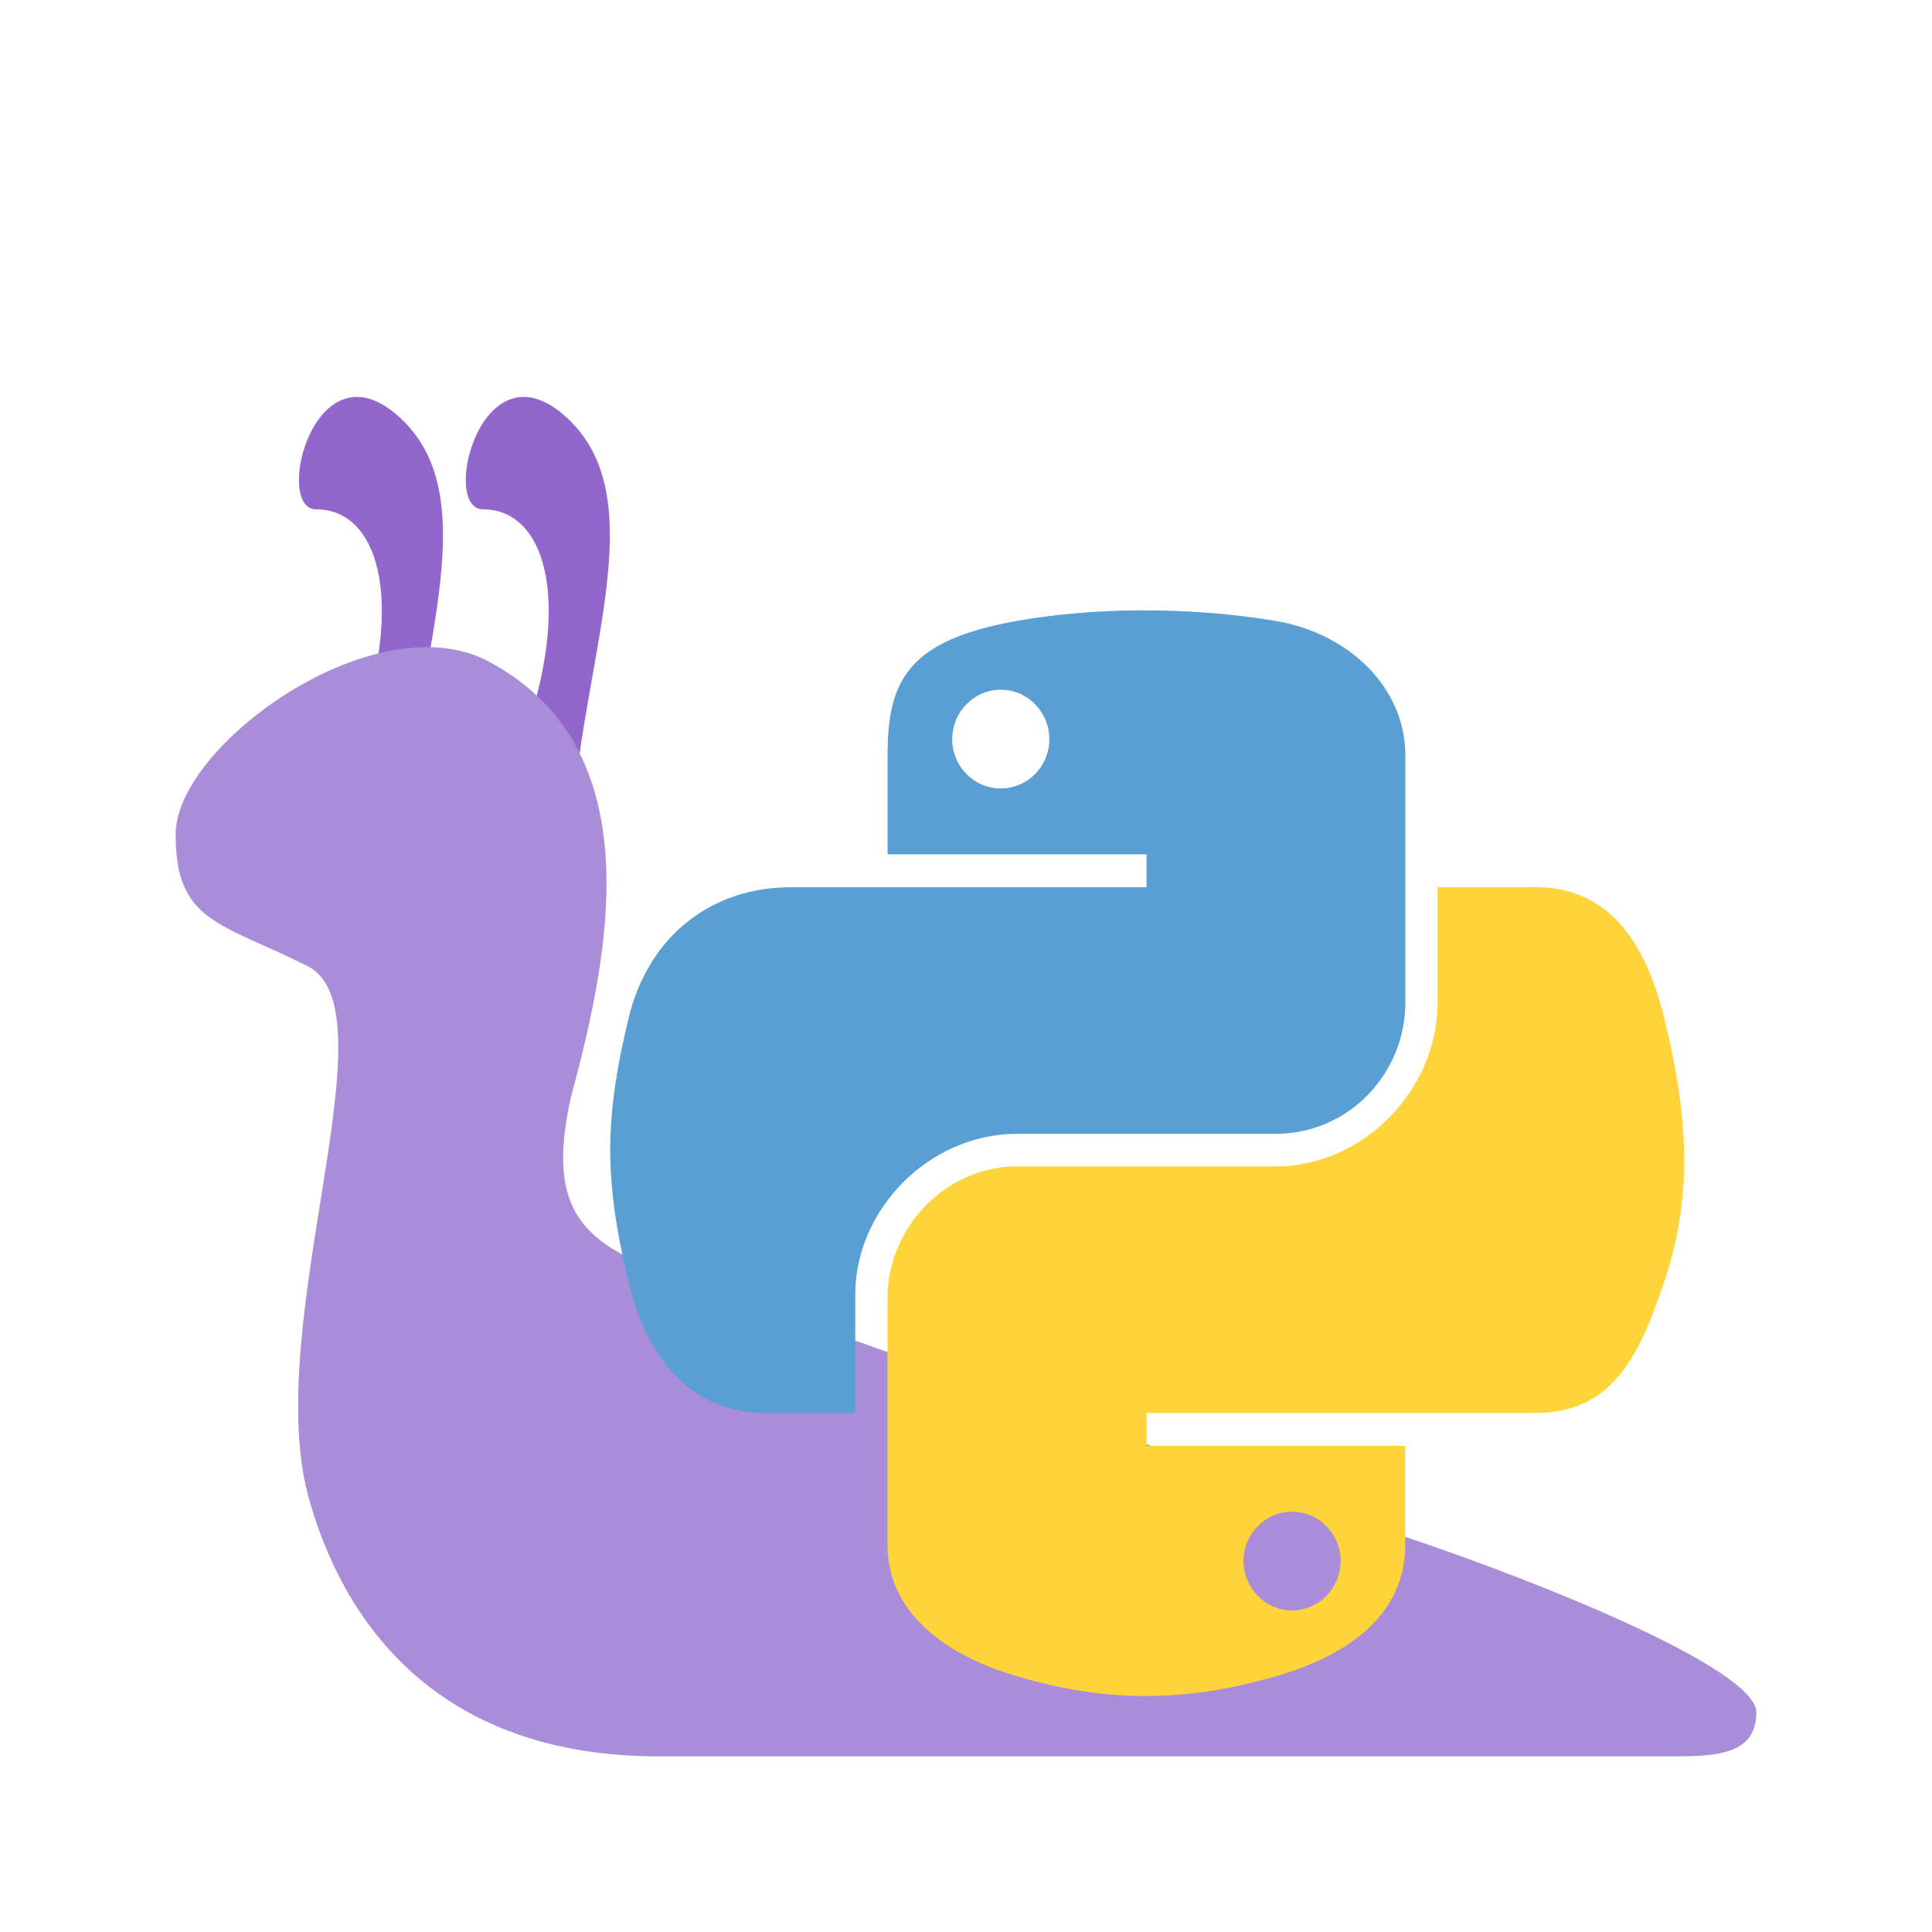 <svg xmlns="http://www.w3.org/2000/svg" viewBox="0 0 220 220">

  <defs>
    <g id="snail">
      <path fill="#9266CC"
        d="M 45 78 c 0 -20 10 -40 0 -50 s -15 10 -10 10 c 7 0 10 10 5 25 s 5 20 5 15 z m -19 0 c 0 -20 10 -40 0 -50 s -15 10 -10 10 c 7 0 10 10 5 25 s 5 20 5 15 z" />
      <path fill="#AA8DD8"
        d="M 180 175 c 0 5 -5 5 -10 5 H 55 c -25 0 -36 -15 -40 -30 c -5 -20 10 -55 0 -60 s -15 -5 -15 -15 s 22 -26 35 -20 c 20 10 14 35 10 50 c -4 18 6 18 25 25 c 25 9 62 22 70 25 c 15 5 40 15 40 20 z" />
    </g>

    <g id="python">
      <path fill="#5a9fd4"
        d="M 60.41 0 C 55.37 0.02 50.55 0.45 46.32 1.2 C 33.84 3.41 31.57 8.02 31.57 16.54 v 11.24 h 29.49 v 3.75 h -29.49 h -11.07 c -8.57 0 -16.08 5.15 -18.43 14.95 c -2.71 11.23 -2.83 18.24 0 29.98 c 2.1 8.73 7.1 14.95 15.68 14.95 h 10.14 v -13.48 c 0 -9.73 8.42 -18.32 18.43 -18.32 h 29.46 c 8.2 0 14.75 -6.75 14.75 -14.99 v -28.08 c 0 -7.99 -6.74 -14 -14.75 -15.33 C 70.71 0.36 65.45 -0.02 60.41 0 Z m -15.95 9.04 c 3.05 0 5.53 2.53 5.53 5.64 c 0 3.1 -2.49 5.6 -5.53 5.6 c -3.06 0 -5.53 -2.51 -5.53 -5.6 c 0 -3.11 2.48 -5.64 5.53 -5.64 z" />
      <path fill="#ffd43b"
        d="m 94.2 31.52 v 13.1 c 0 10.15 -8.61 18.7 -18.43 18.7 h -29.46 c -8.07 0 -14.75 6.91 -14.75 14.99 v 28.08 c 0 7.99 6.95 12.69 14.75 14.99 c 9.34 2.75 18.29 3.24 29.46 0 c 7.43 -2.15 14.75 -6.48 14.75 -14.99 V 95.15 h -29.46 v -3.75 h 29.46 h 14.75 c 8.57 0 11.77 -5.98 14.75 -14.95 c 3.08 -9.24 2.95 -18.12 0 -29.98 c -2.12 -8.53 -6.16 -14.95 -14.75 -14.95 z m -16.57 71.12 c 3.06 0 5.53 2.51 5.53 5.6 c 0 3.11 -2.48 5.64 -5.53 5.64 c -3.05 0 -5.53 -2.53 -5.53 -5.64 c 0 -3.1 2.49 -5.6 5.53 -5.6 z" />
    </g>
  </defs>

  <use id="snail" x="20" y="20" href="#snail" />
  <use id="python" x="69.5" y="69.5" href="#python" />
</svg>
